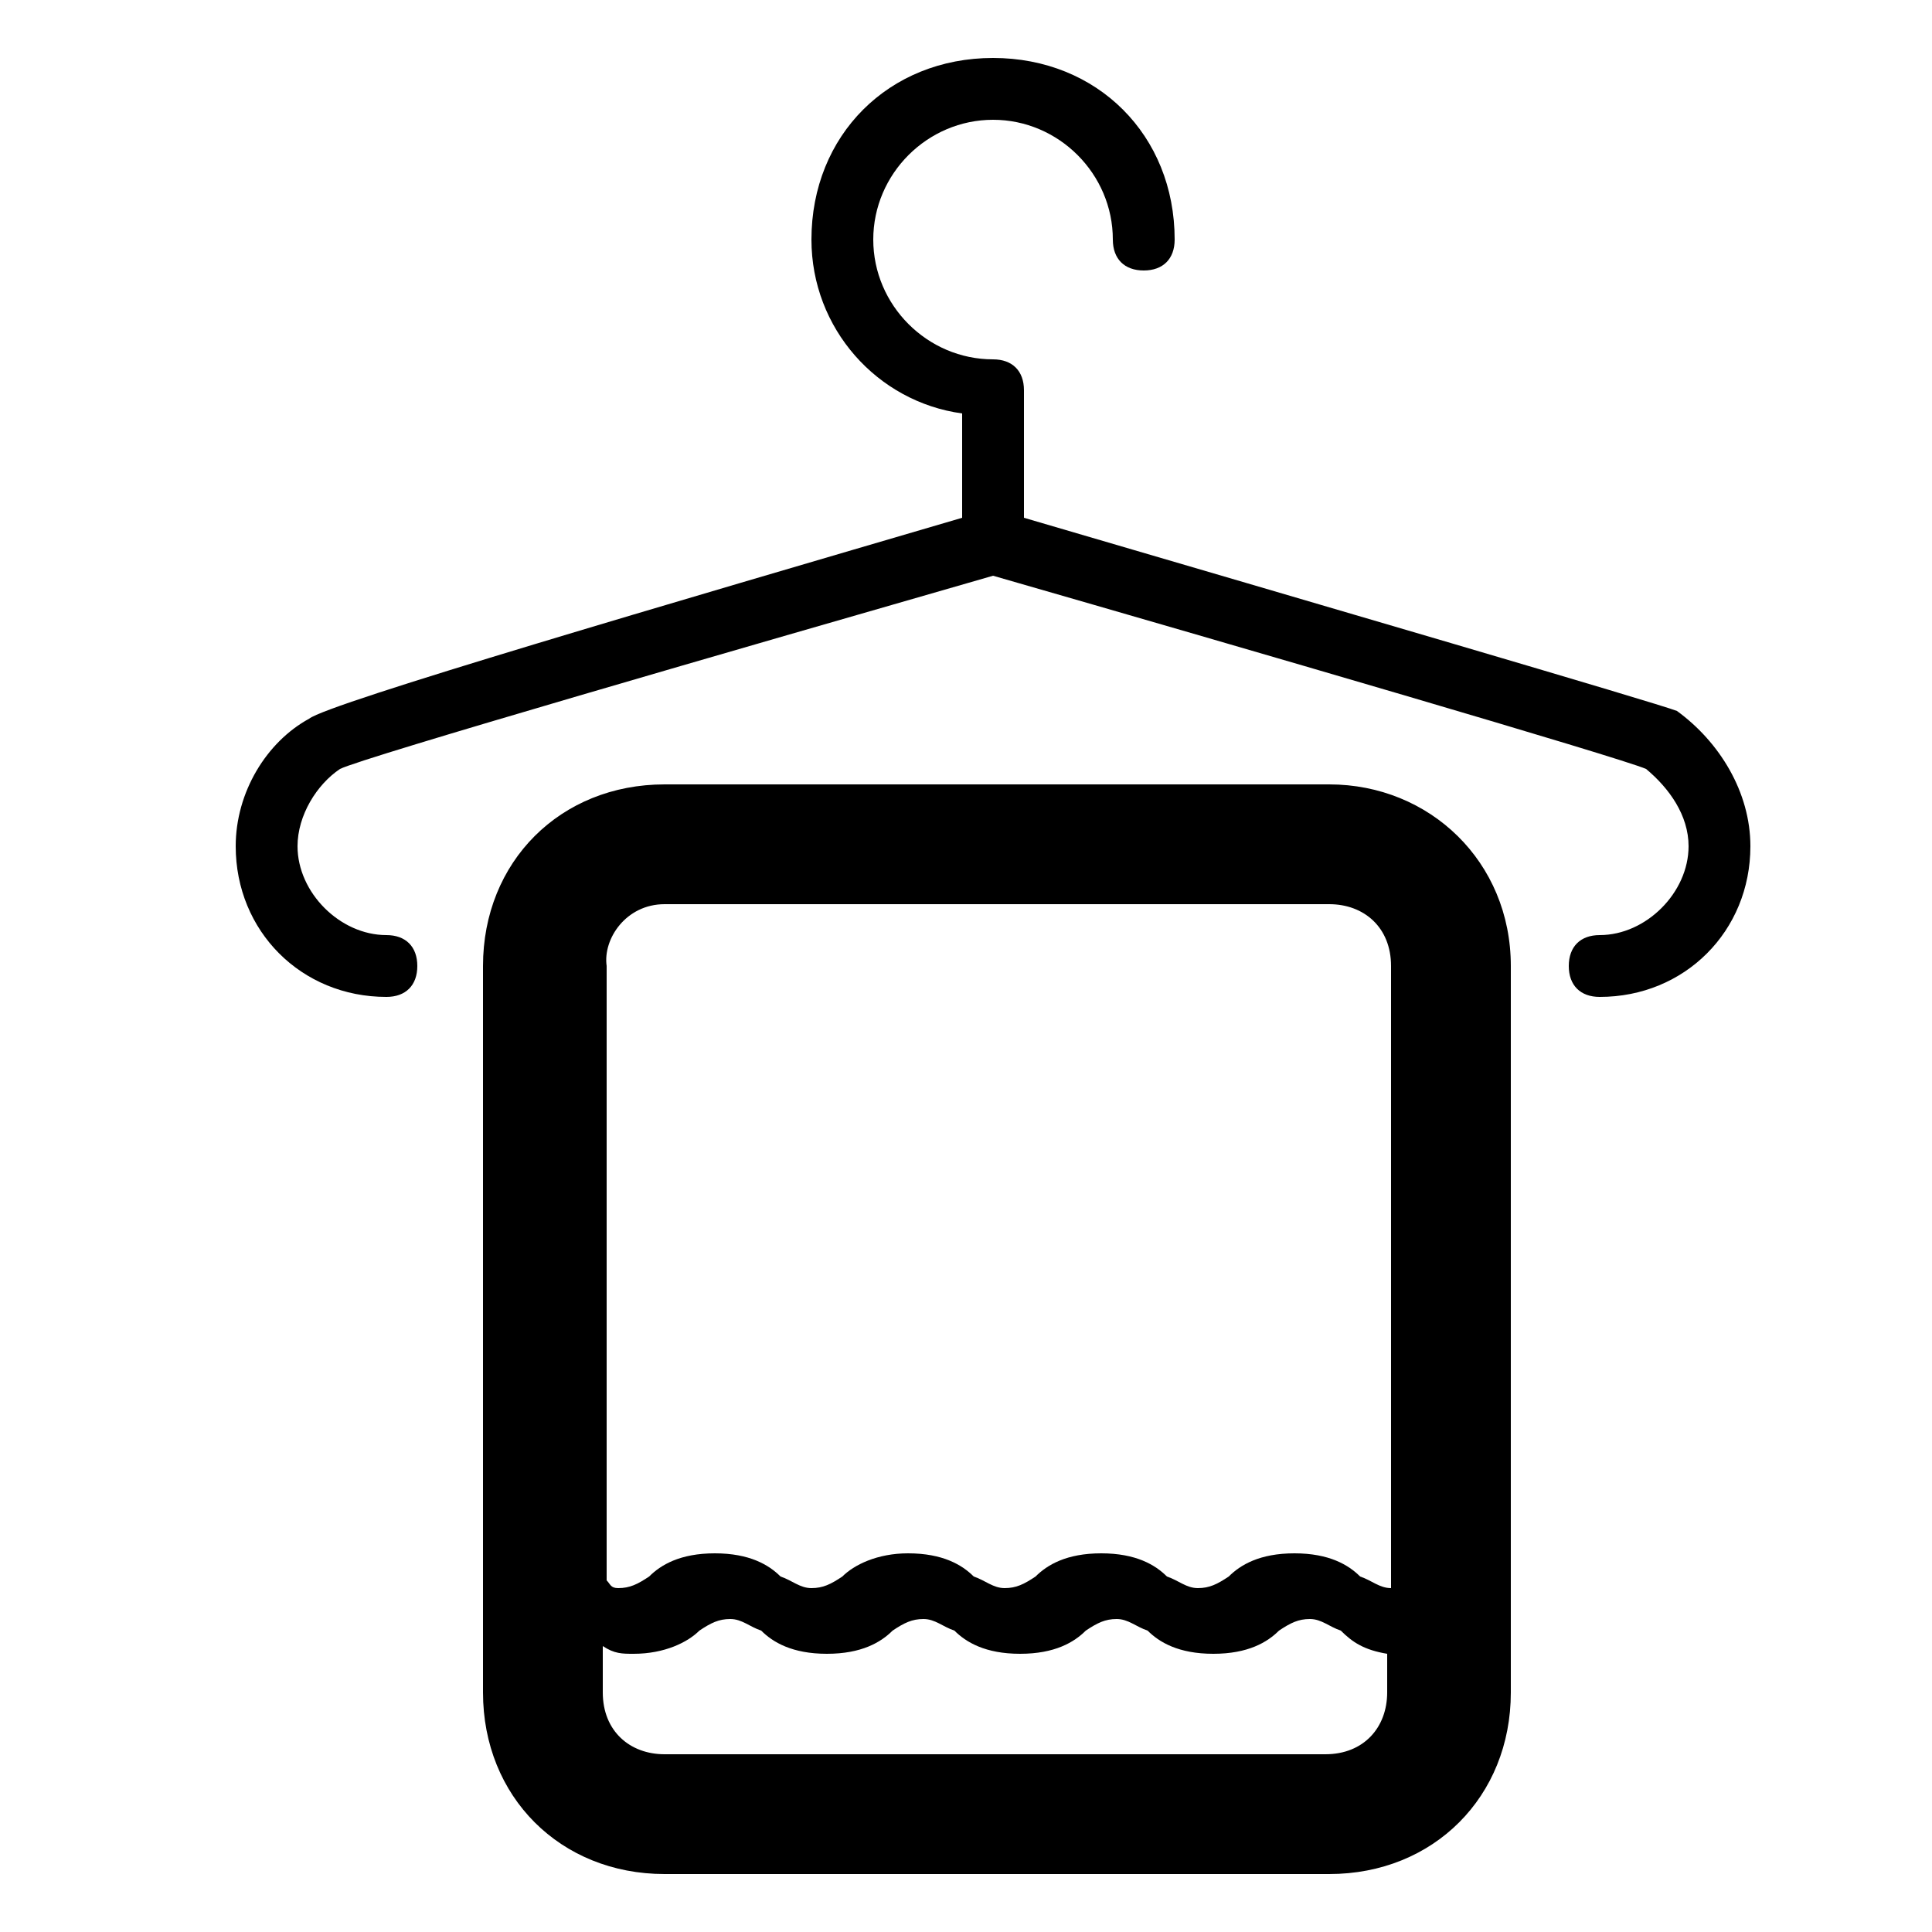 <?xml version="1.0" standalone="no"?><!DOCTYPE svg PUBLIC "-//W3C//DTD SVG 1.1//EN" "http://www.w3.org/Graphics/SVG/1.1/DTD/svg11.dtd"><svg class="icon" width="32px" height="32.00px" viewBox="0 0 1024 1024" version="1.1" xmlns="http://www.w3.org/2000/svg"><path fill="#000000" d="M888.832 376.832c-10.24-4.096-192.512-57.344-346.112-102.4v-67.584c0-10.24-6.144-16.384-16.384-16.384-34.816 0-63.488-28.672-63.488-63.488s28.672-63.488 63.488-63.488 63.488 28.672 63.488 63.488c0 10.24 6.144 16.384 16.384 16.384s16.384-6.144 16.384-16.384c0-55.296-40.96-96.256-96.256-96.256S430.08 71.68 430.08 126.976c0 47.104 34.816 86.016 79.872 92.16v55.296C356.352 319.488 174.08 372.736 163.84 380.928c-22.528 12.288-38.912 38.912-38.912 67.584 0 45.056 34.816 79.872 79.872 79.872 10.24 0 16.384-6.144 16.384-16.384s-6.144-16.384-16.384-16.384c-24.576 0-47.104-22.528-47.104-47.104 0-16.384 10.24-32.768 22.528-40.96 12.288-6.144 210.944-63.488 346.112-102.4 135.168 38.912 331.776 96.256 346.112 102.4 12.288 10.24 22.528 24.576 22.528 40.96 0 24.576-22.528 47.104-47.104 47.104-10.24 0-16.384 6.144-16.384 16.384s6.144 16.384 16.384 16.384c45.056 0 79.872-34.816 79.872-79.872 0-28.672-16.384-55.296-38.912-71.68zM704.512 415.744H352.256c-55.296 0-96.256 40.96-96.256 96.256v385.024c0 55.296 40.96 96.256 96.256 96.256h352.256c55.296 0 96.256-40.96 96.256-96.256V512c0-55.296-43.008-96.256-96.256-96.256z m-352.256 63.488h352.256c18.432 0 32.768 12.288 32.768 32.768v329.728c-6.144 0-10.24-4.096-16.384-6.144-6.144-6.144-16.384-12.288-34.816-12.288s-28.672 6.144-34.816 12.288c-6.144 4.096-10.24 6.144-16.384 6.144-6.144 0-10.24-4.096-16.384-6.144-6.144-6.144-16.384-12.288-34.816-12.288s-28.672 6.144-34.816 12.288c-6.144 4.096-10.24 6.144-16.384 6.144-6.144 0-10.24-4.096-16.384-6.144-6.144-6.144-16.384-12.288-34.816-12.288-16.384 0-28.672 6.144-34.816 12.288-6.144 4.096-10.24 6.144-16.384 6.144s-10.24-4.096-16.384-6.144c-6.144-6.144-16.384-12.288-34.816-12.288s-28.672 6.144-34.816 12.288c-6.144 4.096-10.24 6.144-16.384 6.144-4.096 0-4.096-2.048-6.144-4.096V512c-2.048-14.336 10.24-32.768 30.72-32.768z m382.976 417.792c0 18.432-12.288 32.768-32.768 32.768H352.256c-18.432 0-32.768-12.288-32.768-32.768v-24.576c6.144 4.096 10.24 4.096 16.384 4.096 16.384 0 28.672-6.144 34.816-12.288 6.144-4.096 10.24-6.144 16.384-6.144s10.24 4.096 16.384 6.144c6.144 6.144 16.384 12.288 34.816 12.288 18.432 0 28.672-6.144 34.816-12.288 6.144-4.096 10.24-6.144 16.384-6.144s10.24 4.096 16.384 6.144c6.144 6.144 16.384 12.288 34.816 12.288 18.432 0 28.672-6.144 34.816-12.288 6.144-4.096 10.24-6.144 16.384-6.144 6.144 0 10.24 4.096 16.384 6.144 6.144 6.144 16.384 12.288 34.816 12.288s28.672-6.144 34.816-12.288c6.144-4.096 10.24-6.144 16.384-6.144s10.24 4.096 16.384 6.144c6.144 6.144 12.288 10.24 24.576 12.288v20.48z" /></svg>